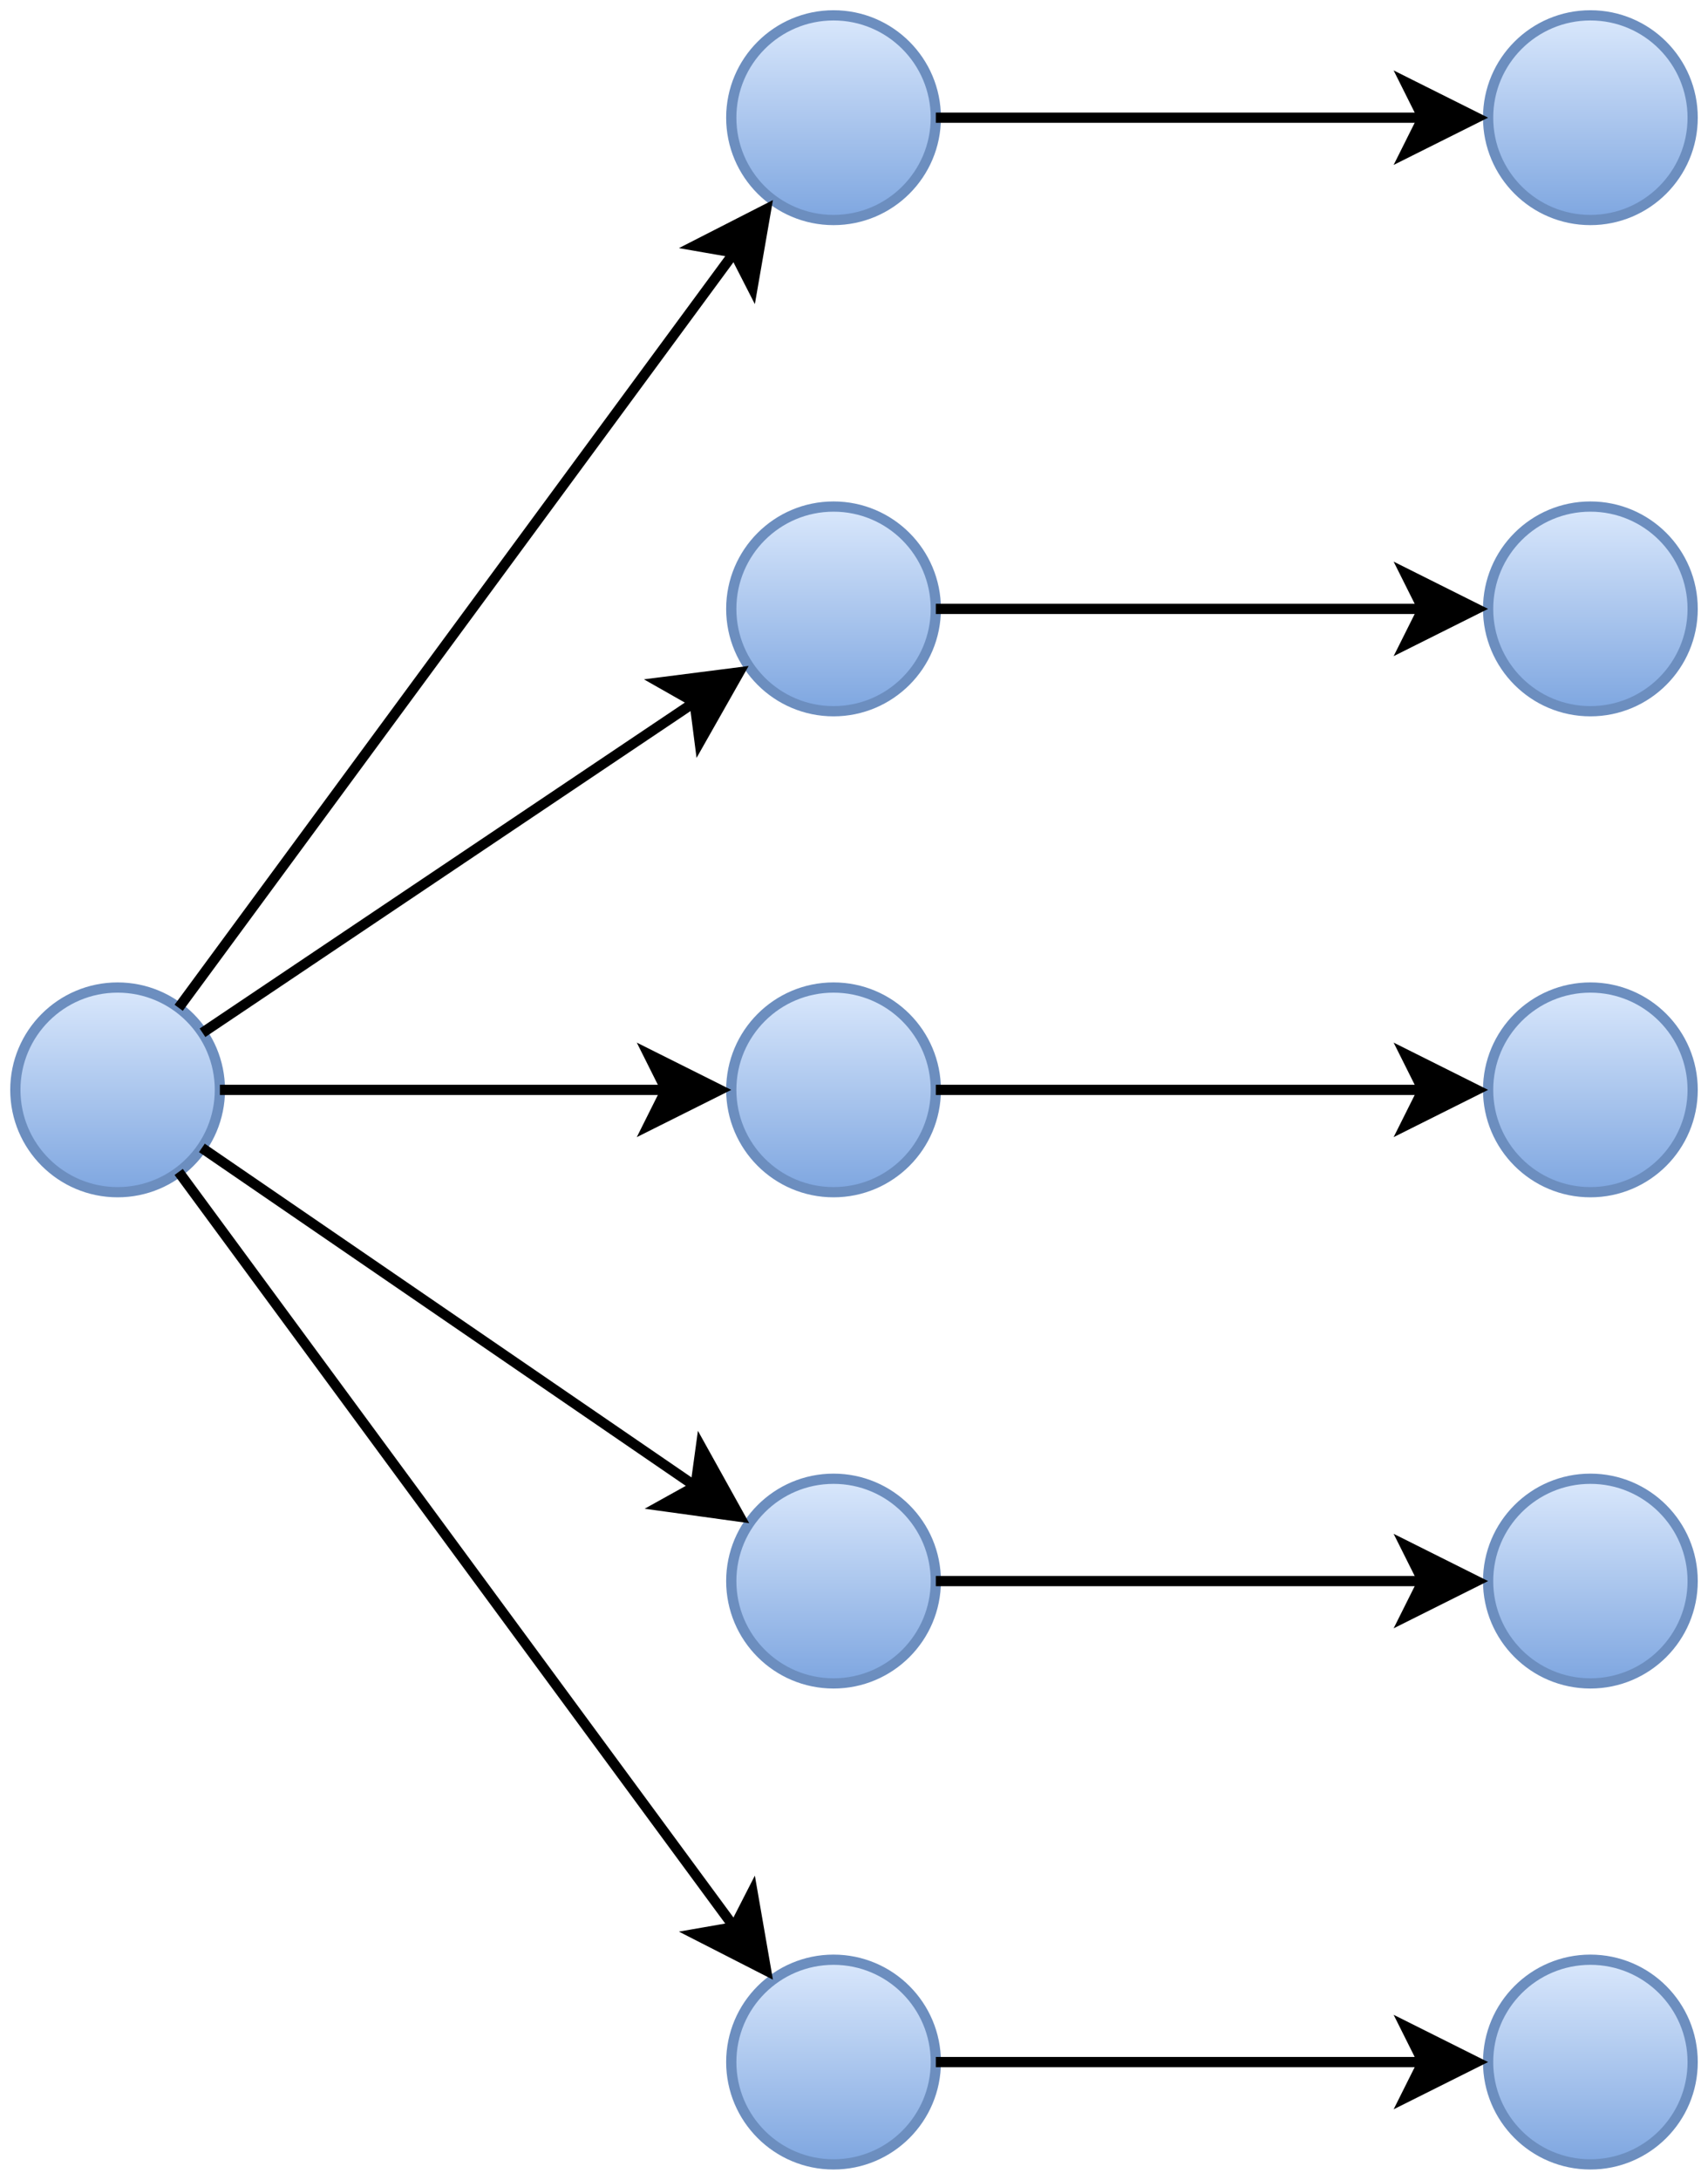 <?xml version="1.0" encoding="UTF-8"?>
<!DOCTYPE svg PUBLIC "-//W3C//DTD SVG 1.1//EN" "http://www.w3.org/Graphics/SVG/1.1/DTD/svg11.dtd">
<svg xmlns="http://www.w3.org/2000/svg" xmlns:xlink="http://www.w3.org/1999/xlink" width="167px" height="213px" version="1.1" style="background-color: rgb(255, 255, 255);"><defs><linearGradient x1="0%" y1="0%" x2="0%" y2="100%" id="mx-gradient-dae8fc-1-7ea6e0-1-s-0"><stop offset="0%" style="stop-color:#DAE8FC"/><stop offset="100%" style="stop-color:#7EA6E0"/></linearGradient></defs><g transform="translate(0.5,0.5)"><ellipse cx="11" cy="106" rx="10" ry="10" fill="url(#mx-gradient-dae8fc-1-7ea6e0-1-s-0)" stroke="#6c8ebf" pointer-events="none"/><ellipse cx="81" cy="11" rx="10" ry="10" fill="url(#mx-gradient-dae8fc-1-7ea6e0-1-s-0)" stroke="#6c8ebf" pointer-events="none"/><ellipse cx="81" cy="59" rx="10" ry="10" fill="url(#mx-gradient-dae8fc-1-7ea6e0-1-s-0)" stroke="#6c8ebf" pointer-events="none"/><ellipse cx="81" cy="106" rx="10" ry="10" fill="url(#mx-gradient-dae8fc-1-7ea6e0-1-s-0)" stroke="#6c8ebf" pointer-events="none"/><ellipse cx="81" cy="154" rx="10" ry="10" fill="url(#mx-gradient-dae8fc-1-7ea6e0-1-s-0)" stroke="#6c8ebf" pointer-events="none"/><ellipse cx="81" cy="201" rx="10" ry="10" fill="url(#mx-gradient-dae8fc-1-7ea6e0-1-s-0)" stroke="#6c8ebf" pointer-events="none"/><path d="M 21 106 L 64.63 106" fill="none" stroke="#000000" stroke-miterlimit="10" pointer-events="none"/><path d="M 69.88 106 L 62.88 109.5 L 64.63 106 L 62.88 102.5 Z" fill="#000000" stroke="#000000" stroke-miterlimit="10" pointer-events="none"/><path d="M 19.3 100.42 L 67.41 68.12" fill="none" stroke="#000000" stroke-miterlimit="10" pointer-events="none"/><path d="M 71.77 65.2 L 67.91 72.01 L 67.41 68.12 L 64.01 66.19 Z" fill="#000000" stroke="#000000" stroke-miterlimit="10" pointer-events="none"/><path d="M 16.97 97.98 L 71.29 24.18" fill="none" stroke="#000000" stroke-miterlimit="10" pointer-events="none"/><path d="M 74.41 19.95 L 73.07 27.66 L 71.29 24.18 L 67.44 23.51 Z" fill="#000000" stroke="#000000" stroke-miterlimit="10" pointer-events="none"/><path d="M 19.24 111.67 L 67.5 144.74" fill="none" stroke="#000000" stroke-miterlimit="10" pointer-events="none"/><path d="M 71.83 147.71 L 64.08 146.64 L 67.5 144.74 L 68.03 140.87 Z" fill="#000000" stroke="#000000" stroke-miterlimit="10" pointer-events="none"/><path d="M 16.97 114.02 L 71.29 187.82" fill="none" stroke="#000000" stroke-miterlimit="10" pointer-events="none"/><path d="M 74.41 192.05 L 67.44 188.49 L 71.29 187.82 L 73.07 184.34 Z" fill="#000000" stroke="#000000" stroke-miterlimit="10" pointer-events="none"/><ellipse cx="155" cy="11" rx="10" ry="10" fill="url(#mx-gradient-dae8fc-1-7ea6e0-1-s-0)" stroke="#6c8ebf" pointer-events="none"/><ellipse cx="155" cy="59" rx="10" ry="10" fill="url(#mx-gradient-dae8fc-1-7ea6e0-1-s-0)" stroke="#6c8ebf" pointer-events="none"/><ellipse cx="155" cy="106" rx="10" ry="10" fill="url(#mx-gradient-dae8fc-1-7ea6e0-1-s-0)" stroke="#6c8ebf" pointer-events="none"/><ellipse cx="155" cy="154" rx="10" ry="10" fill="url(#mx-gradient-dae8fc-1-7ea6e0-1-s-0)" stroke="#6c8ebf" pointer-events="none"/><ellipse cx="155" cy="201" rx="10" ry="10" fill="url(#mx-gradient-dae8fc-1-7ea6e0-1-s-0)" stroke="#6c8ebf" pointer-events="none"/><path d="M 91 106 L 138.63 106" fill="none" stroke="#000000" stroke-miterlimit="10" pointer-events="none"/><path d="M 143.88 106 L 136.88 109.5 L 138.63 106 L 136.88 102.5 Z" fill="#000000" stroke="#000000" stroke-miterlimit="10" pointer-events="none"/><path d="M 91 59 L 138.63 59" fill="none" stroke="#000000" stroke-miterlimit="10" pointer-events="none"/><path d="M 143.88 59 L 136.88 62.5 L 138.63 59 L 136.88 55.5 Z" fill="#000000" stroke="#000000" stroke-miterlimit="10" pointer-events="none"/><path d="M 91 11 L 138.63 11" fill="none" stroke="#000000" stroke-miterlimit="10" pointer-events="none"/><path d="M 143.88 11 L 136.88 14.5 L 138.63 11 L 136.88 7.5 Z" fill="#000000" stroke="#000000" stroke-miterlimit="10" pointer-events="none"/><path d="M 91 154 L 138.63 154" fill="none" stroke="#000000" stroke-miterlimit="10" pointer-events="none"/><path d="M 143.88 154 L 136.88 157.5 L 138.63 154 L 136.88 150.5 Z" fill="#000000" stroke="#000000" stroke-miterlimit="10" pointer-events="none"/><path d="M 91 201 L 138.63 201" fill="none" stroke="#000000" stroke-miterlimit="10" pointer-events="none"/><path d="M 143.88 201 L 136.88 204.5 L 138.63 201 L 136.88 197.5 Z" fill="#000000" stroke="#000000" stroke-miterlimit="10" pointer-events="none"/></g></svg>